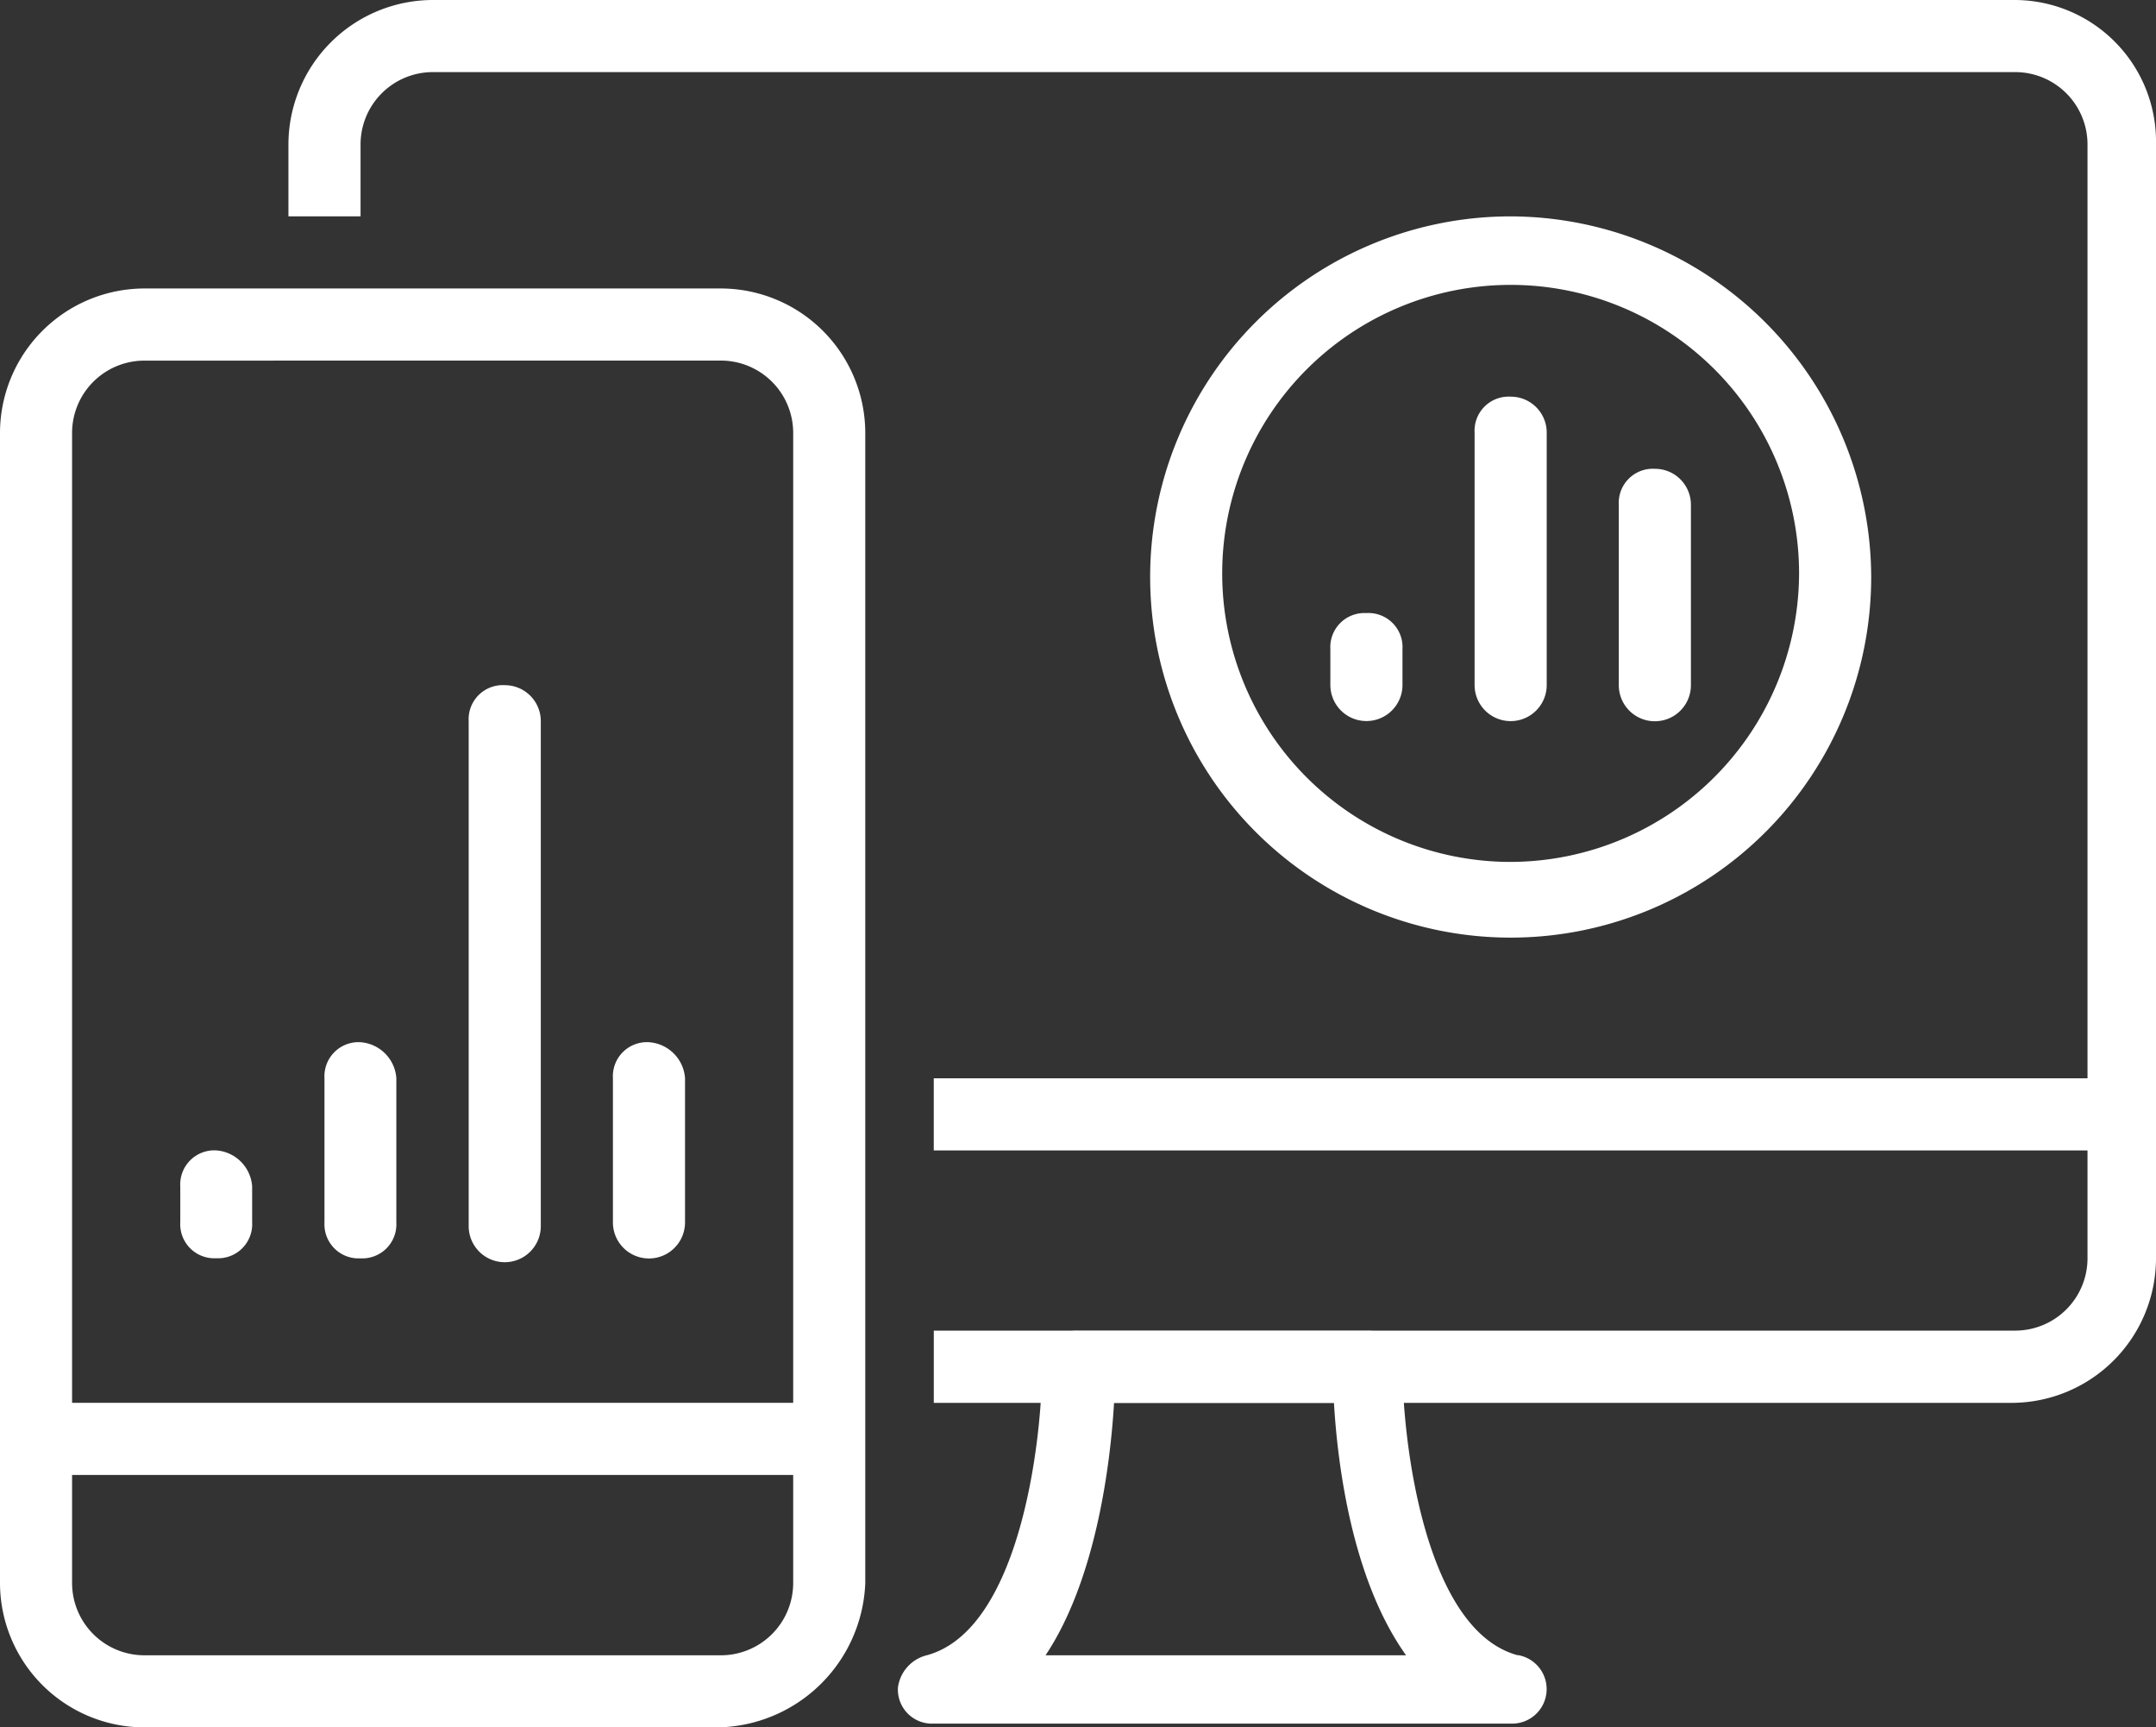 <svg xmlns="http://www.w3.org/2000/svg" viewBox="0 0 60 48.06">
  <rect x="0" y="0" width="60" height="48.06" fill="#333333" stroke="none"/>
  <defs>
    <style>
      .cls-1 {
        fill: #fff;
      }
    </style>
  </defs>
  <g id="Group_967" data-name="Group 967" transform="translate(-531 -1625.167)">
    <g id="Group_519" data-name="Group 519" transform="translate(555.983 1655.167)">
      <path id="Path_255" data-name="Path 255" class="cls-1" d="M42.158,45.93h0c-2.609-.7-3.211-6.02-3.211-8.027a.948.948,0,0,0-1-1H29.917a.948.948,0,0,0-1,1c0,2.007-.6,7.324-3.211,8.027h0a1.066,1.066,0,0,0-.8.9.948.948,0,0,0,1,1H41.957a.96.96,0,0,0,.2-1.906ZM30.92,38.907h6.12c.1,1.706.5,4.916,2.007,7.023H29.014C30.418,43.823,30.82,40.612,30.92,38.907Z" transform="translate(-24.9 -29.877)"/>
      <g id="Group_518" data-name="Group 518" transform="translate(1.003)">
        <rect id="Rectangle_508" data-name="Rectangle 508" class="cls-1" width="33.01" height="2.007"/>
      </g>
    </g>
    <g id="Group_521" data-name="Group 521" transform="translate(531 1633.193)">
      <g id="Group_520" data-name="Group 520">
        <path id="Path_256" data-name="Path 256" class="cls-1" d="M19.967,48.033H4.013A4.025,4.025,0,0,1,0,44.02V12.013A4.025,4.025,0,0,1,4.013,8H20.067a4.025,4.025,0,0,1,4.013,4.013V44.02A4.18,4.18,0,0,1,19.967,48.033ZM4.013,10.007a2.013,2.013,0,0,0-2.007,2.007V44.02a2.013,2.013,0,0,0,2.007,2.007H20.067a2.013,2.013,0,0,0,2.007-2.007V12.013a2.013,2.013,0,0,0-2.007-2.007Z" transform="translate(0 -8)"/>
      </g>
      <rect id="Rectangle_509" data-name="Rectangle 509" class="cls-1" width="21.973" height="2.007" transform="translate(1.003 31.003)"/>
    </g>
    <path id="Path_257" data-name="Path 257" class="cls-1" d="M6,31.9a.948.948,0,0,0-1,1v1a.948.948,0,0,0,1,1,.948.948,0,0,0,1-1v-1A1.079,1.079,0,0,0,6,31.9Z" transform="translate(531.017 1625.273)"/>
    <path id="Path_258" data-name="Path 258" class="cls-1" d="M10,28.9a.948.948,0,0,0-1,1v4.013a.948.948,0,0,0,1,1,.948.948,0,0,0,1-1V29.9A1.079,1.079,0,0,0,10,28.9Z" transform="translate(531.03 1625.263)"/>
    <path id="Path_259" data-name="Path 259" class="cls-1" d="M14,19a.948.948,0,0,0-1,1V34.05a1,1,0,0,0,2.007,0V20A1,1,0,0,0,14,19Z" transform="translate(531.043 1625.23)"/>
    <path id="Path_260" data-name="Path 260" class="cls-1" d="M18,28.9a.948.948,0,0,0-1,1v4.013a1,1,0,0,0,2.007,0V29.9A1.079,1.079,0,0,0,18,28.9Z" transform="translate(531.057 1625.263)"/>
    <path id="Path_261" data-name="Path 261" class="cls-1" d="M41.933,6A10.033,10.033,0,1,0,51.967,16.033,10.063,10.063,0,0,0,41.933,6Zm0,17.96a8.027,8.027,0,1,1,8.027-8.027A8.05,8.05,0,0,1,41.933,23.96Z" transform="translate(531.107 1625.187)"/>
    <path id="Path_262" data-name="Path 262" class="cls-1" d="M41.9,11a.948.948,0,0,0-1,1v7.023a1,1,0,1,0,2.007,0V12A1,1,0,0,0,41.9,11Z" transform="translate(531.137 1625.203)"/>
    <path id="Path_263" data-name="Path 263" class="cls-1" d="M45.9,13a.948.948,0,0,0-1,1V19.02a1,1,0,0,0,2.007,0V14A1,1,0,0,0,45.9,13Z" transform="translate(531.15 1625.21)"/>
    <path id="Path_264" data-name="Path 264" class="cls-1" d="M37.9,17a.948.948,0,0,0-1,1v1a1,1,0,0,0,2.007,0V18A.948.948,0,0,0,37.9,17Z" transform="translate(531.123 1625.224)"/>
    <g id="Group_523" data-name="Group 523" transform="translate(539.027 1625.167)">
      <path id="Path_265" data-name="Path 265" class="cls-1" d="M56.06,0H12.013A4.025,4.025,0,0,0,8,4.013V6.02h2.007V4.013a2.013,2.013,0,0,1,2.007-2.007H56.06a2.013,2.013,0,0,1,2.007,2.007v31a2.013,2.013,0,0,1-2.007,2.007H25.96V39.03h30a4.025,4.025,0,0,0,4.013-4.013v-31A3.94,3.94,0,0,0,56.06,0Z" transform="translate(-8)"/>
    </g>
  </g>
</svg>

